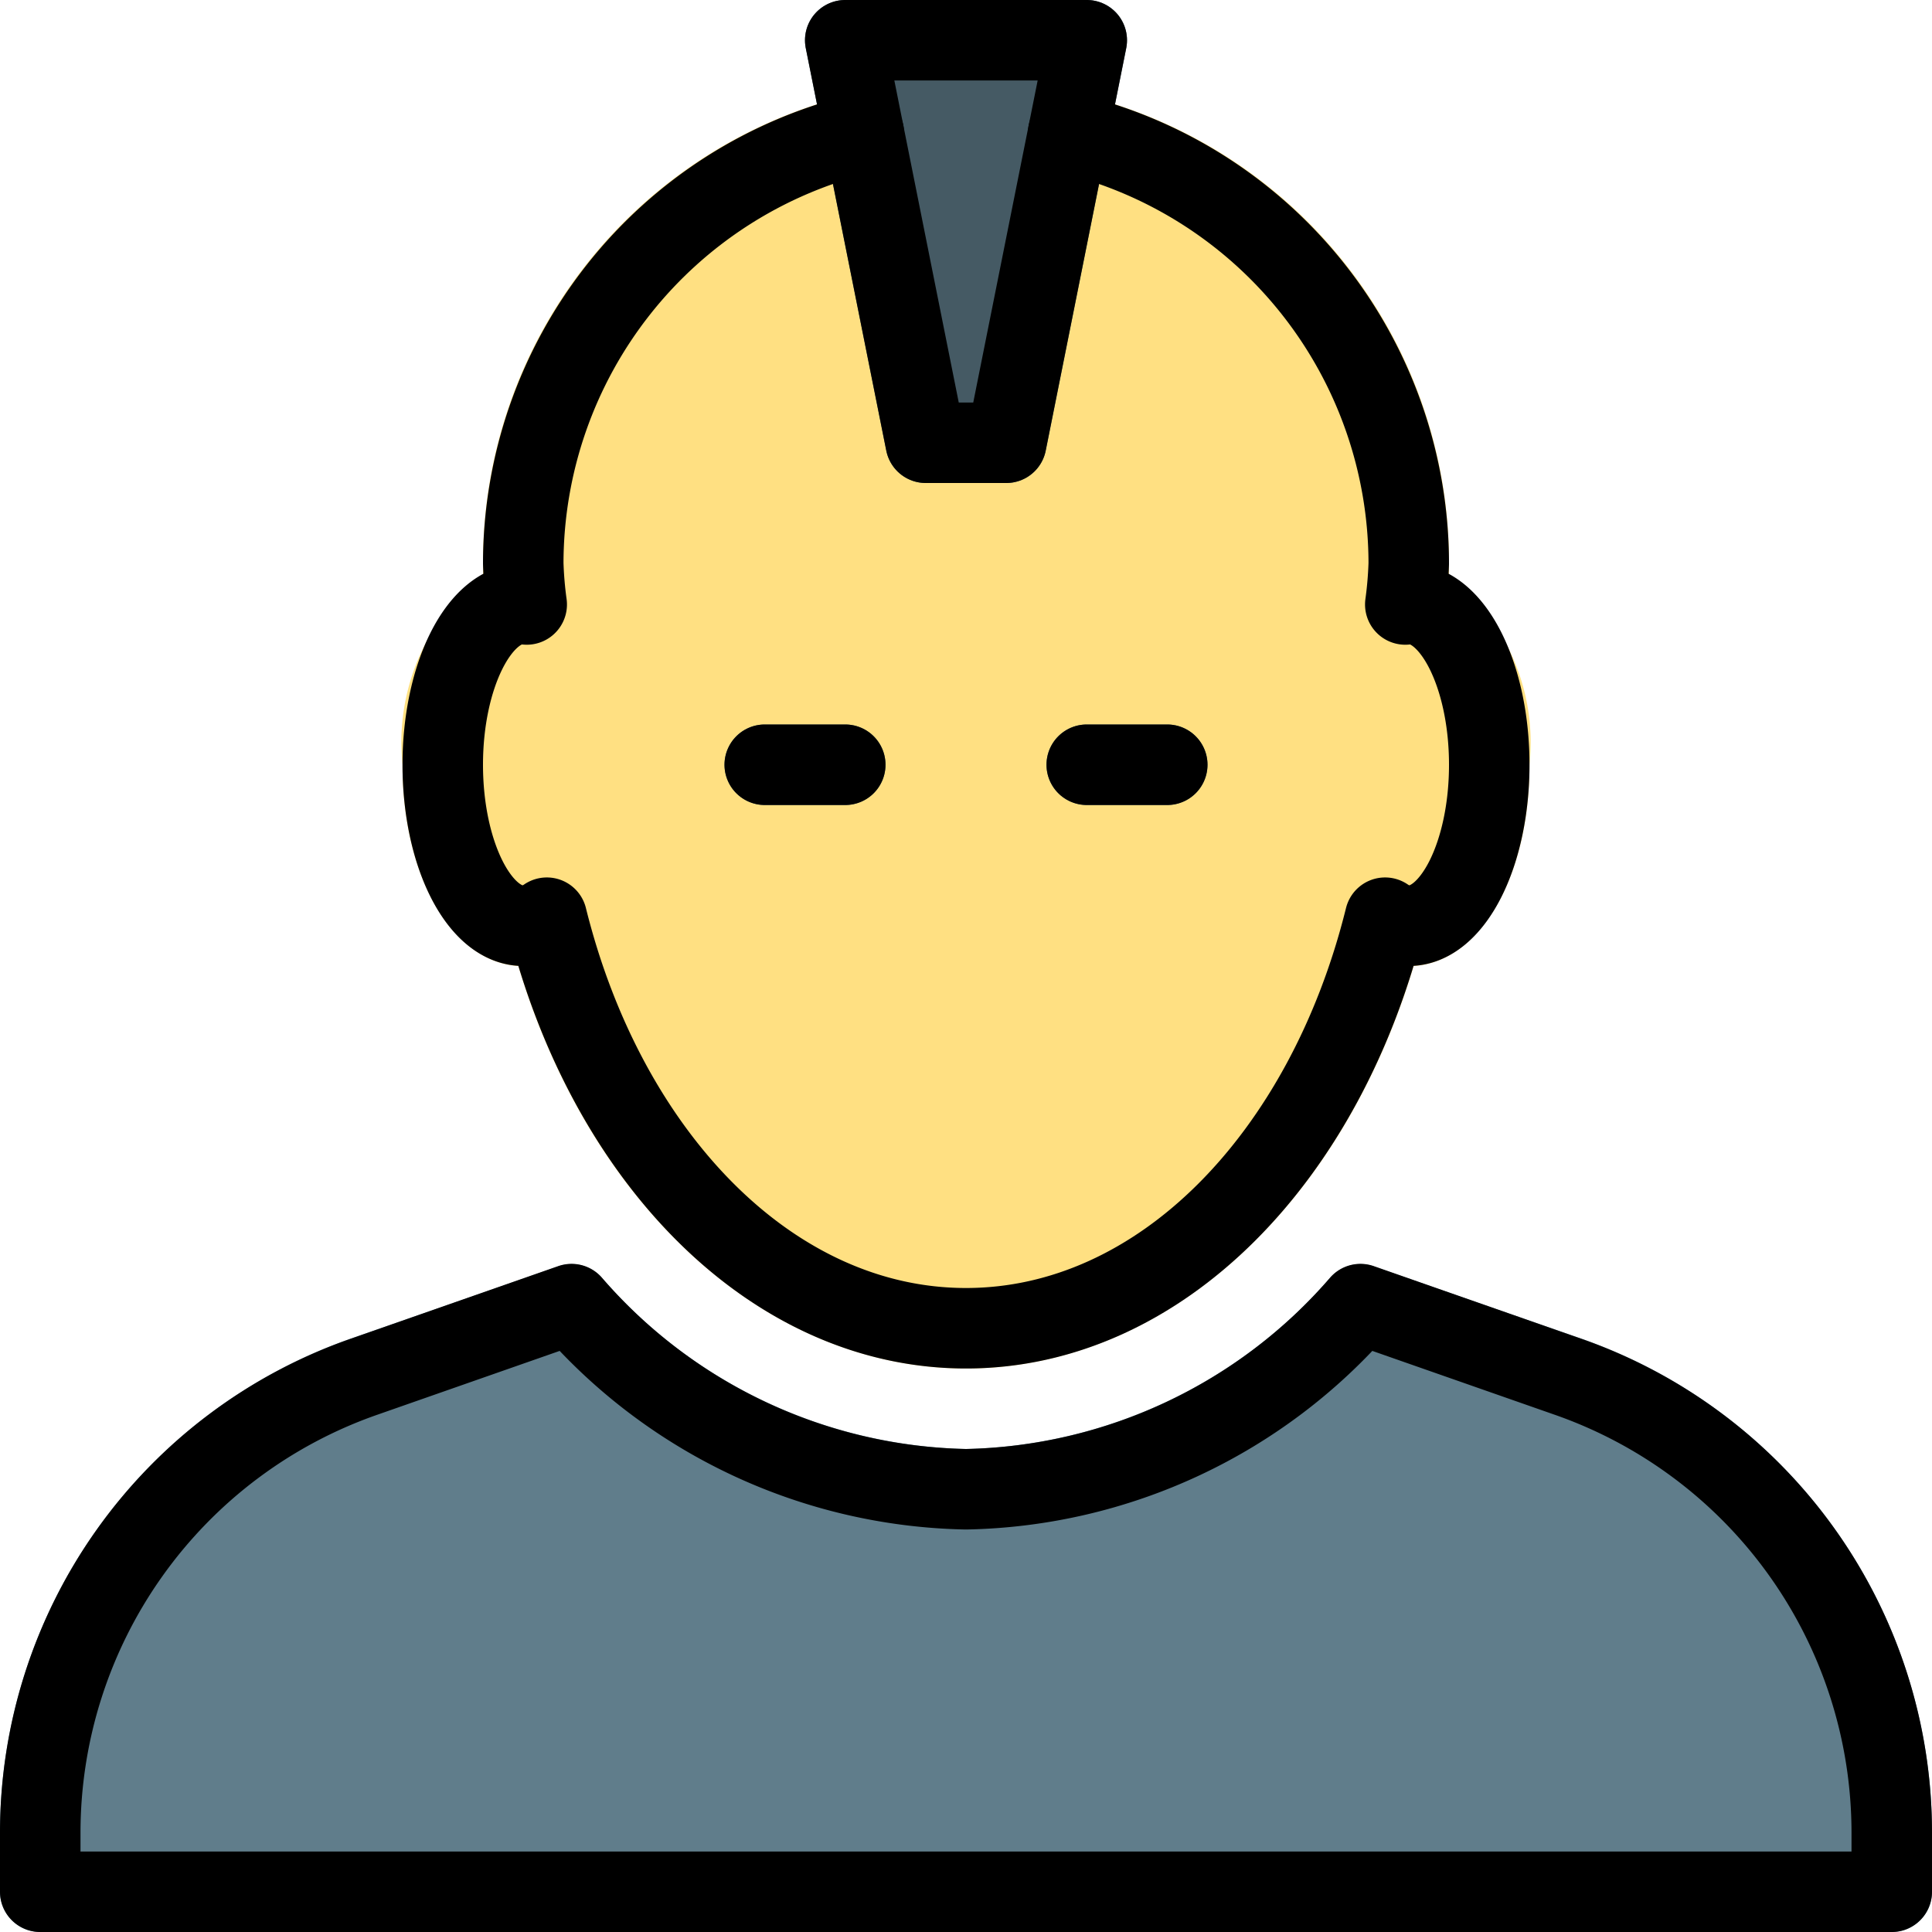 <svg xmlns="http://www.w3.org/2000/svg" viewBox="0 0 24 24">
  <title>Punk</title>
  <g>
    <path d="M19.635,16.626l-2.572-.895a.5.5,0,0,0-.533.135A6.169,6.169,0,0,1,12,18a6.169,6.169,0,0,1-4.53-2.134.5.5,0,0,0-.533-.135l-2.572.895A6.505,6.505,0,0,0,0,22.766V23.5a.5.5,0,0,0,.5.5h23a.5.5,0,0,0,.5-.5v-.734A6.505,6.505,0,0,0,19.635,16.626Z" fill="#607d8b"/>
    <path d="M18,7.154c0-.051,0-.1,0-.154a5.972,5.972,0,0,0-4.616-5.833.513.513,0,0,0-.115-.014H10.73a.513.513,0,0,0-.115.014A5.972,5.972,0,0,0,6,7c0,.044,0,.087,0,.13A2.669,2.669,0,0,0,5,9.5c0,1.391.614,2.448,1.439,2.5.908,3.012,3.1,5,5.561,5s4.653-1.99,5.561-5C18.386,11.948,19,10.891,19,9.5A2.621,2.621,0,0,0,18,7.154Z" fill="#ffe082"/>
    <path d="M13.887.183A.5.5,0,0,0,13.5,0h-3a.5.5,0,0,0-.49.6l1,5a.5.5,0,0,0,.49.4h1a.5.5,0,0,0,.49-.4l1-5A.5.5,0,0,0,13.887.183Z" fill="#455a64"/>
    <path d="M10.5,10h-1a.5.5,0,0,1,0-1h1a.5.5,0,0,1,0,1Z" fill="#455a64"/>
    <path d="M14.5,10h-1a.5.5,0,0,1,0-1h1a.5.5,0,0,1,0,1Z" fill="#455a64"/>
  </g>
  <g>
    <path d="M19.471,17.1,16.9,16.2A6.645,6.645,0,0,1,12,18.5a6.645,6.645,0,0,1-4.9-2.3L4.529,17.1A6,6,0,0,0,.5,22.766V23.5h23v-.734A6,6,0,0,0,19.471,17.1Z" fill="none" stroke="#000" stroke-linecap="round" stroke-linejoin="round"/>
    <line x1="9.5" y1="9.5" x2="10.5" y2="9.5" fill="none" stroke="#000" stroke-linecap="round" stroke-linejoin="round"/>
    <line x1="13.5" y1="9.5" x2="14.5" y2="9.5" fill="none" stroke="#000" stroke-linecap="round" stroke-linejoin="round"/>
    <path d="M10.731,1.653A5.5,5.5,0,0,0,6.5,7a4.845,4.845,0,0,0,.043.509c-.015,0-.028-.009-.043-.009-.552,0-1,.9-1,2s.448,2,1,2a.563.563,0,0,0,.293-.1c.735,2.962,2.786,5.1,5.207,5.1s4.471-2.135,5.206-5.1a.563.563,0,0,0,.294.1c.552,0,1-.9,1-2s-.448-2-1-2c-.015,0-.029.007-.043.009A4.845,4.845,0,0,0,17.5,7a5.5,5.5,0,0,0-4.231-5.347" fill="none" stroke="#000" stroke-linecap="round" stroke-linejoin="round"/>
    <polygon points="10.5 0.5 11.5 5.5 12.5 5.5 13.5 0.5 10.5 0.5" fill="none" stroke="#000" stroke-linecap="round" stroke-linejoin="round"/>
  </g>
</svg>
